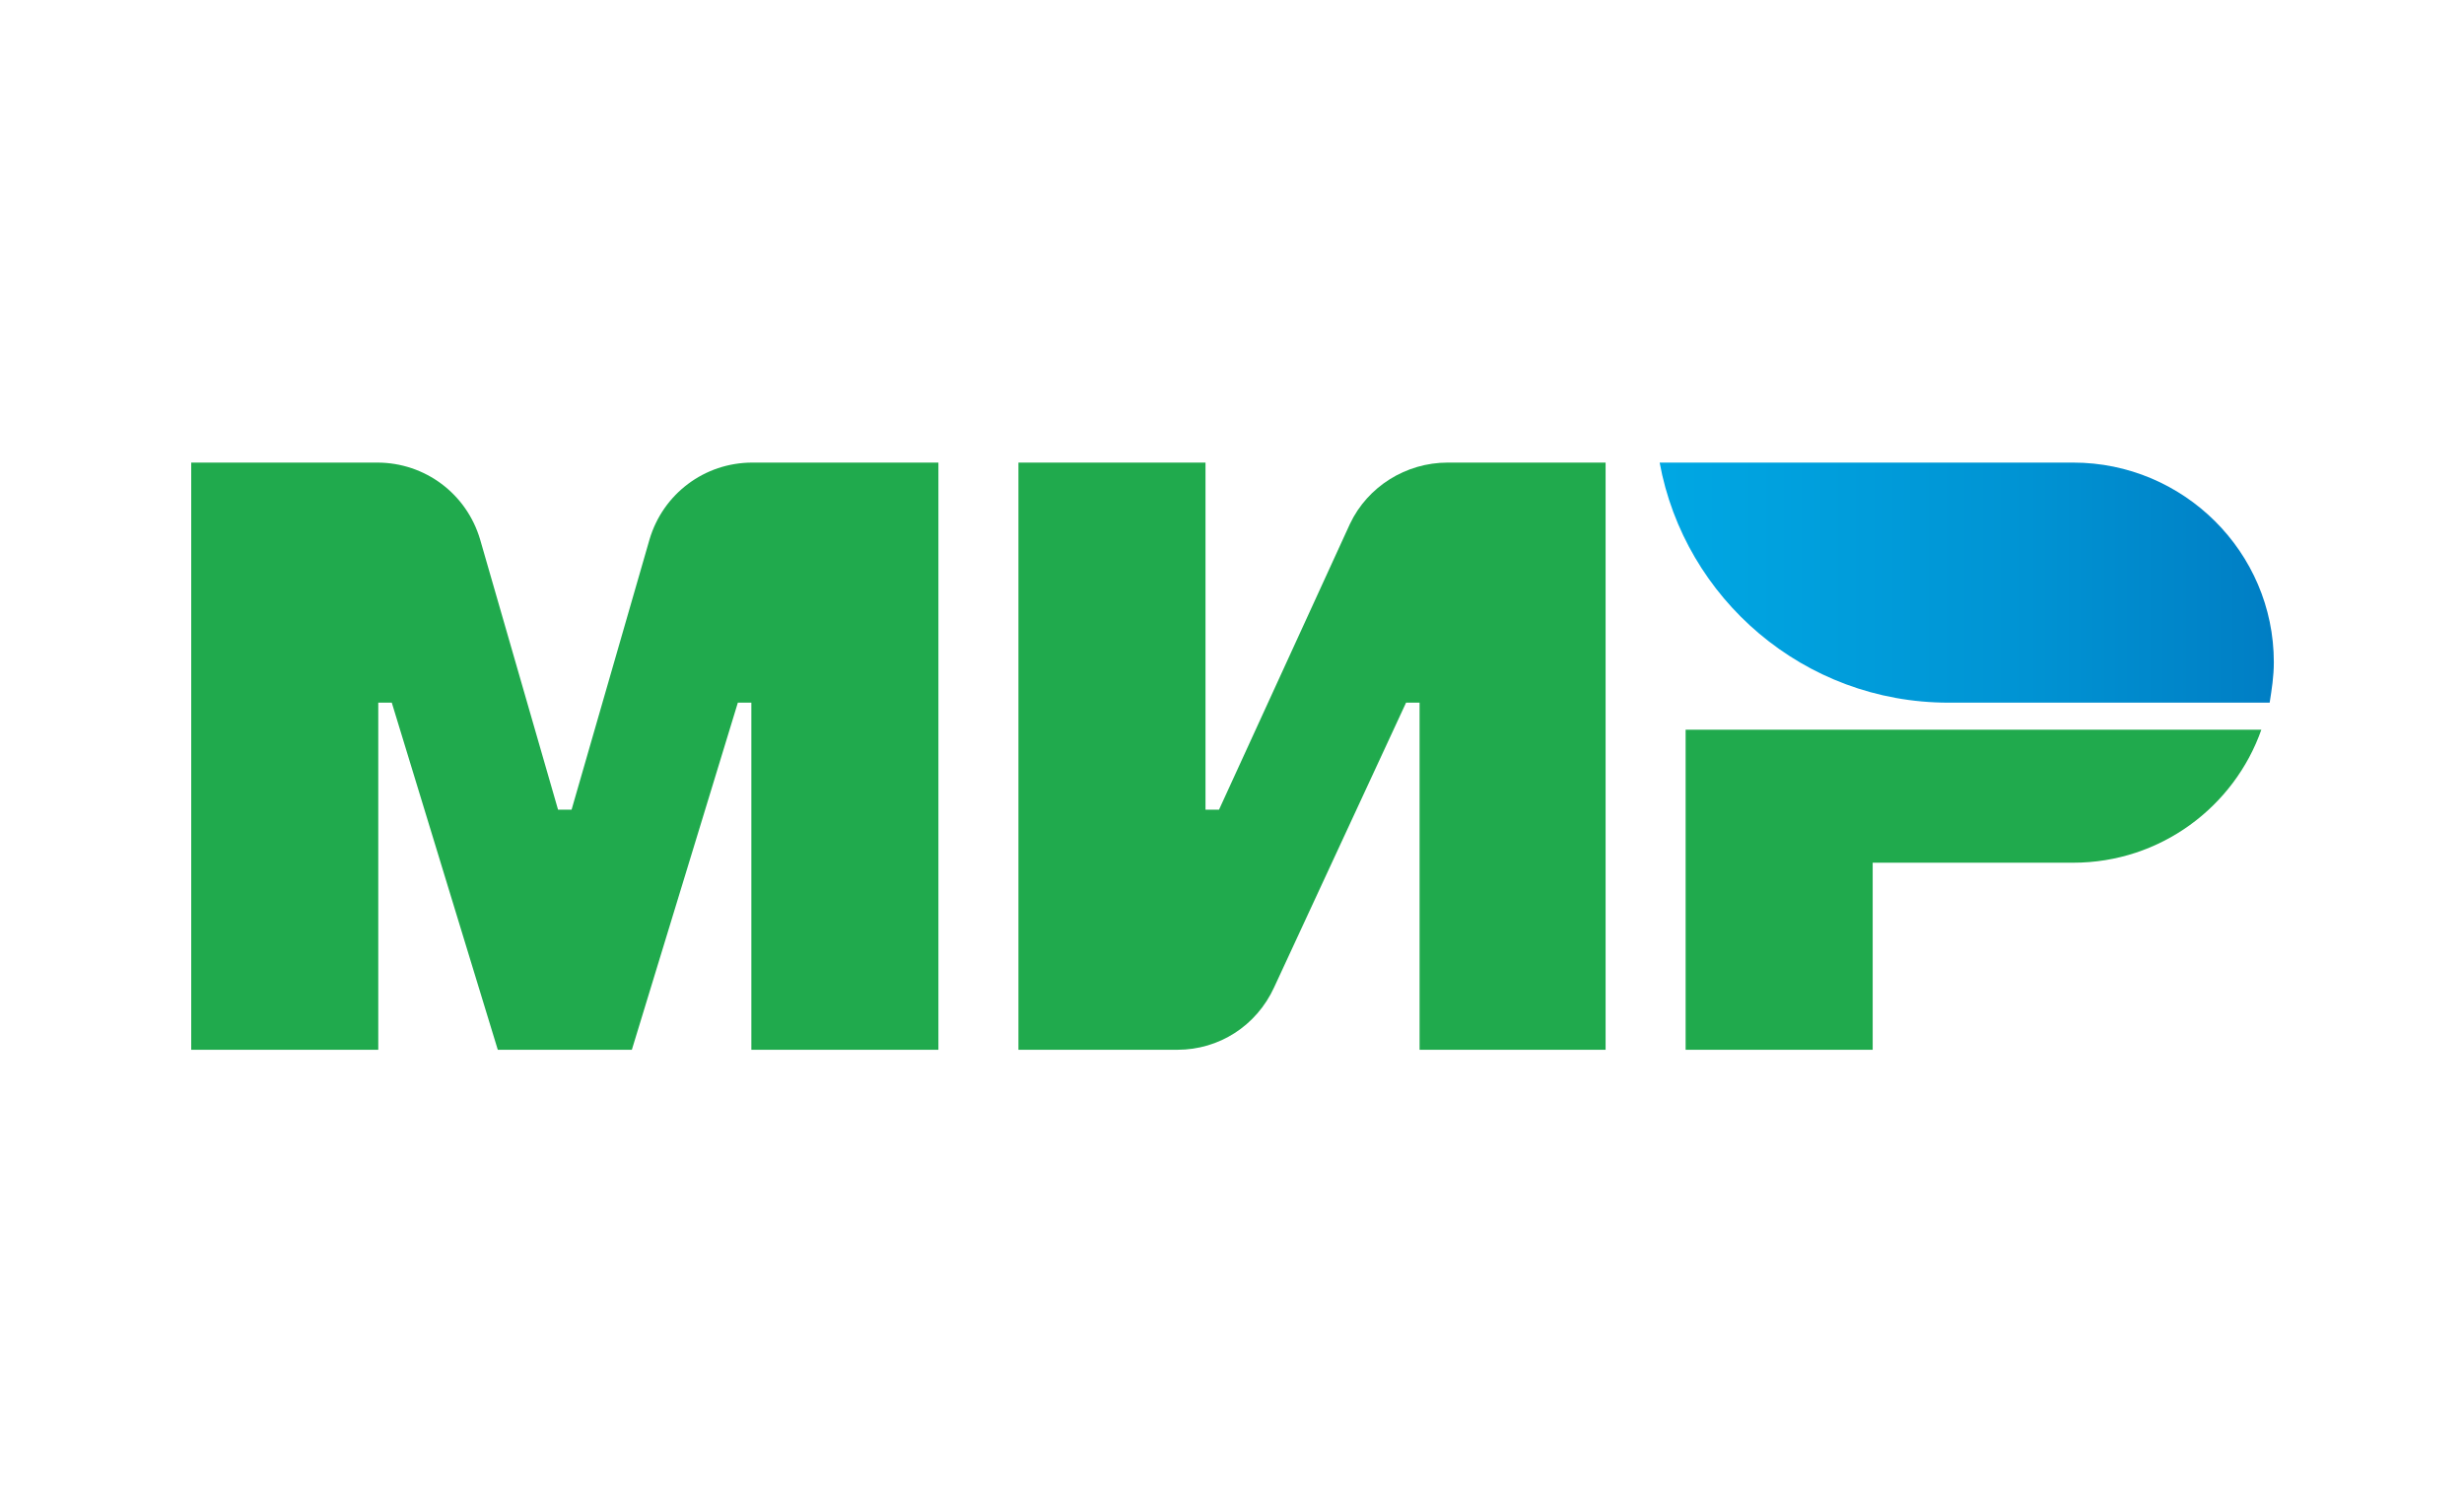 <?xml version="1.0" encoding="UTF-8"?>
<!DOCTYPE svg PUBLIC "-//W3C//DTD SVG 1.1//EN" "http://www.w3.org/Graphics/SVG/1.1/DTD/svg11.dtd">
<!-- Creator: CorelDRAW X7 -->
<svg xmlns="http://www.w3.org/2000/svg" xml:space="preserve" width="119.063mm" height="73.025mm" version="1.1" style="shape-rendering:geometricPrecision; text-rendering:geometricPrecision; image-rendering:optimizeQuality; fill-rule:evenodd; clip-rule:evenodd"
viewBox="0 0 2371 1454"
 xmlns:xlink="http://www.w3.org/1999/xlink">
 <defs>
  <style type="text/css">
   <![CDATA[
    .fil2 {fill:none}
    .fil0 {fill:#20AA4D;fill-rule:nonzero}
    .fil1 {fill:url(#id0)}
   ]]>
  </style>
  <linearGradient id="id0" gradientUnits="userSpaceOnUse" x1="1596.74" y1="560.257" x2="2187.59" y2="560.257">
   <stop offset="0" style="stop-opacity:1; stop-color:#00A7E3"/>
   <stop offset="0.012" style="stop-opacity:1; stop-color:#00A7E3"/>
   <stop offset="0.6" style="stop-opacity:1; stop-color:#0093D3"/>
   <stop offset="1" style="stop-opacity:1; stop-color:#007EC4"/>
  </linearGradient>
 </defs>
 <g id="Layer_x0020_1">
  <g id="_721551280">
   <path class="fil0" d="M1299 504l-126 275 -13 0 0 -334 -180 0 0 565 153 0c40,0 76,-23 93,-60l127 -274 13 0 0 334 179 0 0 -565 -152 0c-40,0 -77,23 -94,59z"/>
   <path class="fil0" d="M625 519l-75 260 -13 0 -75 -260c-13,-44 -53,-74 -99,-74l-179 0 0 565 180 0 0 -334 13 0 102 334 129 0 102 -334 13 0 0 334 180 0 0 -565 -179 0c-46,0 -86,30 -99,74z"/>
   <path class="fil0" d="M1622 702l0 308 180 0 0 -180 193 0c84,0 155,-54 181,-128l-554 0z"/>
   <path class="fil1" d="M1875 676l309 0c2,-13 4,-25 4,-39l0 0c0,-106 -87,-192 -193,-192l0 0 -398 0c24,131 139,231 278,231z"/>
  </g>
  <rect class="fil2" width="2371" height="1454"/>
 </g>
</svg>
